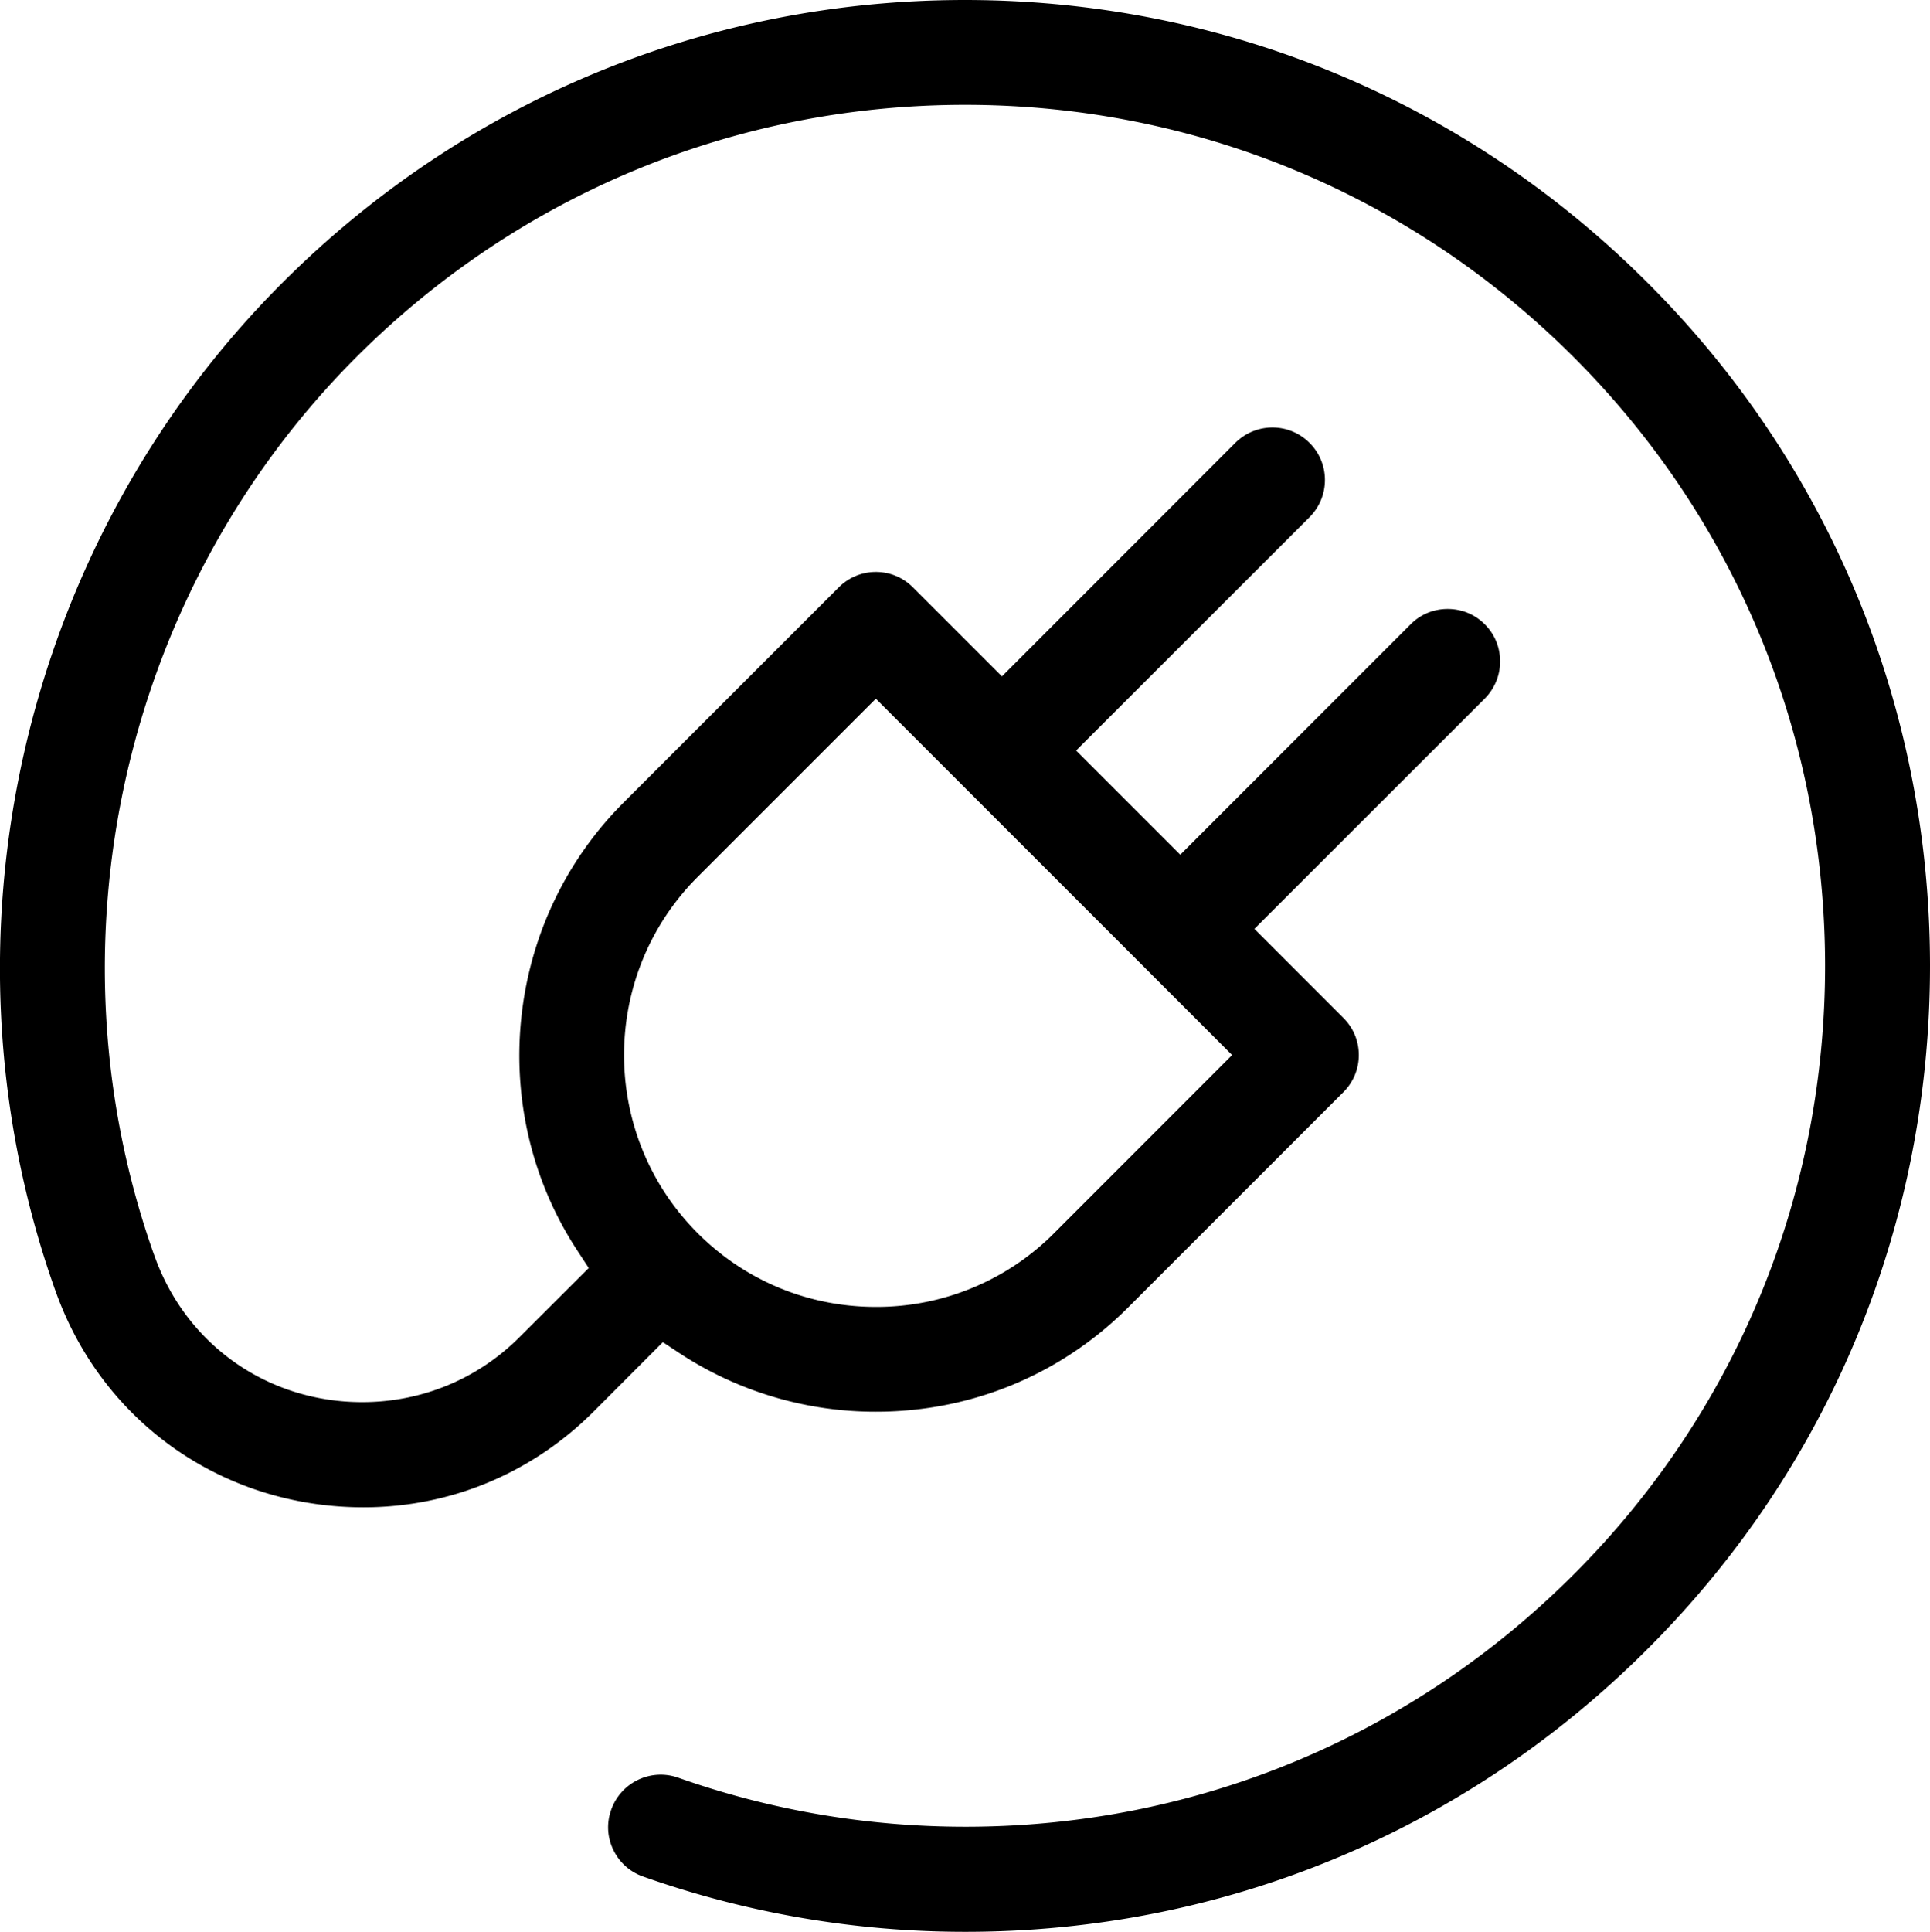 <svg xmlns="http://www.w3.org/2000/svg" viewBox="0 0 154.89 155"><path d="M56 70.35l14.29-14.29 28.59 28.59-14.29 14.3a20.105 20.105 0 01-14.3 5.91c-5.4 0-10.48-2.1-14.29-5.91-7.89-7.89-7.89-20.71 0-28.6m-4.38 80.22A77.4 77.4 0 0077.5 155c20.68 0 40.14-8.08 54.78-22.75 14.61-14.62 22.64-34.1 22.61-54.85-.03-20.75-8.1-40.21-22.75-54.8C117.51 8.02 98.09 0 77.44 0 56.75 0 37.29 8.06 22.65 22.7 1.67 43.68-5.5 75.32 4.36 103.32l.12.33c3.76 10.5 13.45 17.29 24.7 17.29 6.95 0 13.51-2.73 18.47-7.69l5.55-5.56 1.36.9a28.631 28.631 0 0015.74 4.68c7.65 0 14.84-2.97 20.24-8.37l17.27-17.27c.8-.8 1.24-1.86 1.24-2.98 0-1.13-.44-2.18-1.24-2.98l-7.14-7.14 18.49-18.48c.79-.8 1.23-1.86 1.23-2.98 0-1.13-.43-2.18-1.23-2.98-.8-.8-1.85-1.23-2.98-1.23-1.12 0-2.18.43-2.97 1.23L94.72 68.58l-8.36-8.36 18.74-18.73c.79-.8 1.23-1.85 1.23-2.98 0-1.12-.44-2.18-1.23-2.97-.8-.8-1.86-1.24-2.98-1.24-1.12 0-2.18.44-2.98 1.23L80.41 54.27l-7.14-7.14c-.8-.8-1.85-1.24-2.98-1.24-1.12 0-2.18.44-2.98 1.24L50.04 64.4c-9.56 9.56-11.11 24.69-3.68 35.98l.89 1.36-5.56 5.55c-3.36 3.36-7.84 5.21-12.61 5.21-7.58.01-14.13-4.59-16.67-11.7l-.1-.27C3.51 75.57 9.9 47.36 28.6 28.65 41.66 15.6 59.01 8.41 77.45 8.41c18.39 0 35.7 7.16 48.75 20.15 13.05 13 20.24 30.35 20.27 48.85.02 18.5-7.13 35.86-20.15 48.89-13.05 13.07-30.39 20.27-48.83 20.27h-.01c-7.89 0-15.65-1.32-23.06-3.94a4.212 4.212 0 00-5.37 2.58c-.38 1.06-.32 2.2.17 3.21a4.165 4.165 0 002.4 2.15"/></svg>